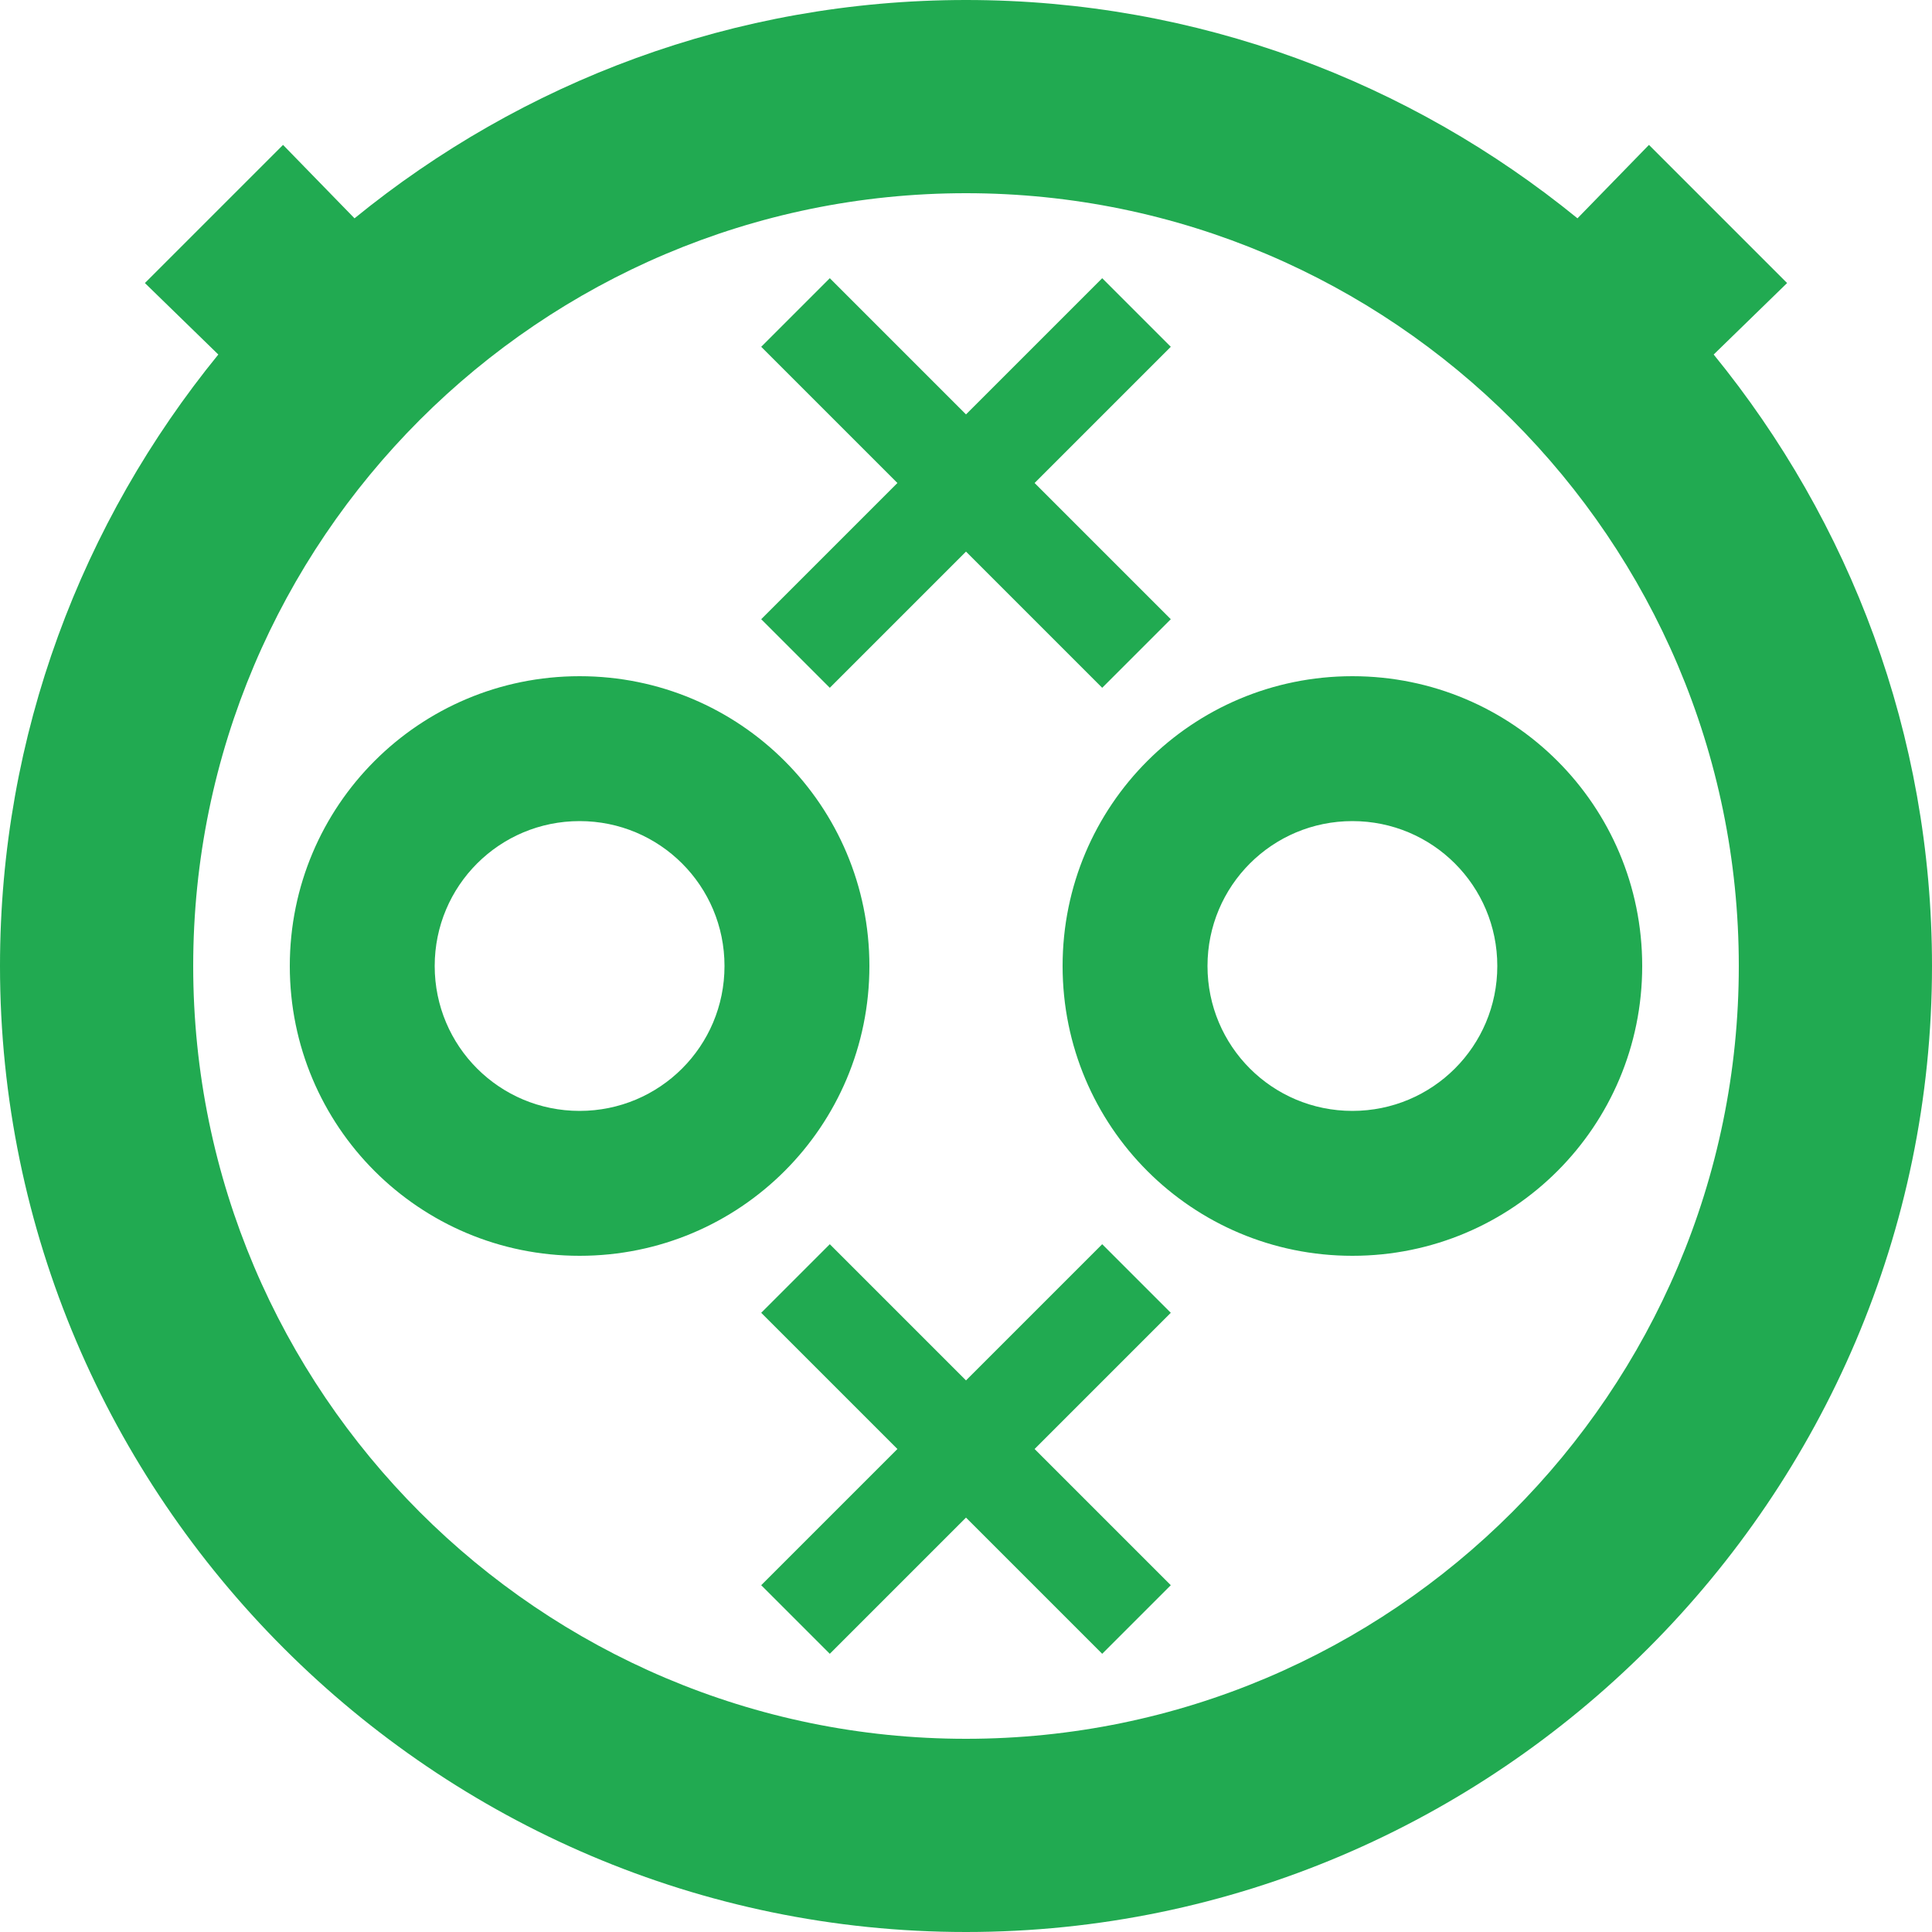 <svg width="12" height="12" viewBox="0 0 12 12" fill="none" xmlns="http://www.w3.org/2000/svg">
<path d="M3.6 5.1C4.098 5.1 4.5 5.502 4.5 6C4.5 6.498 4.098 6.9 3.6 6.9C3.102 6.9 2.7 6.498 2.7 6C2.7 5.502 3.102 5.1 3.6 5.1ZM3.6 4.2C2.604 4.2 1.8 5.004 1.8 6C1.8 6.996 2.604 7.8 3.6 7.8C4.596 7.8 5.4 6.996 5.4 6C5.4 5.004 4.596 4.2 3.6 4.2ZM8.4 5.1C8.898 5.1 9.3 5.502 9.3 6C9.3 6.498 8.898 6.9 8.4 6.9C7.902 6.9 7.5 6.498 7.5 6C7.5 5.502 7.902 5.1 8.4 5.1ZM8.4 4.2C7.404 4.2 6.6 5.004 6.6 6C6.6 6.996 7.404 7.8 8.4 7.8C9.396 7.8 10.2 6.996 10.2 6C10.2 5.004 9.396 4.2 8.4 4.2ZM7.272 3.846L6.426 3L7.272 2.154L6.846 1.728L6 2.574L5.154 1.728L4.728 2.154L5.574 3L4.728 3.846L5.154 4.272L6 3.426L6.846 4.272L7.272 3.846ZM7.272 9.846L6.426 9L7.272 8.154L6.846 7.728L6 8.574L5.154 7.728L4.728 8.154L5.574 9L4.728 9.846L5.154 10.272L6 9.426L6.846 10.272L7.272 9.846ZM10.644 2.202L11.1 1.758L10.242 0.9L9.798 1.356C8.76 0.51 7.44 0 6 0C4.56 0 3.24 0.51 2.202 1.356L1.758 0.9L0.9 1.758L1.356 2.202C0.51 3.24 0 4.56 0 6C0 9.3 2.7 12 6 12C9.3 12 12 9.3 12 6C12 4.56 11.49 3.24 10.644 2.202ZM6 10.8C3.354 10.8 1.2 8.646 1.2 6C1.2 3.354 3.354 1.2 6 1.2C8.646 1.2 10.8 3.354 10.8 6C10.8 8.646 8.646 10.8 6 10.8Z" fill="#21AA51"/>
</svg>
